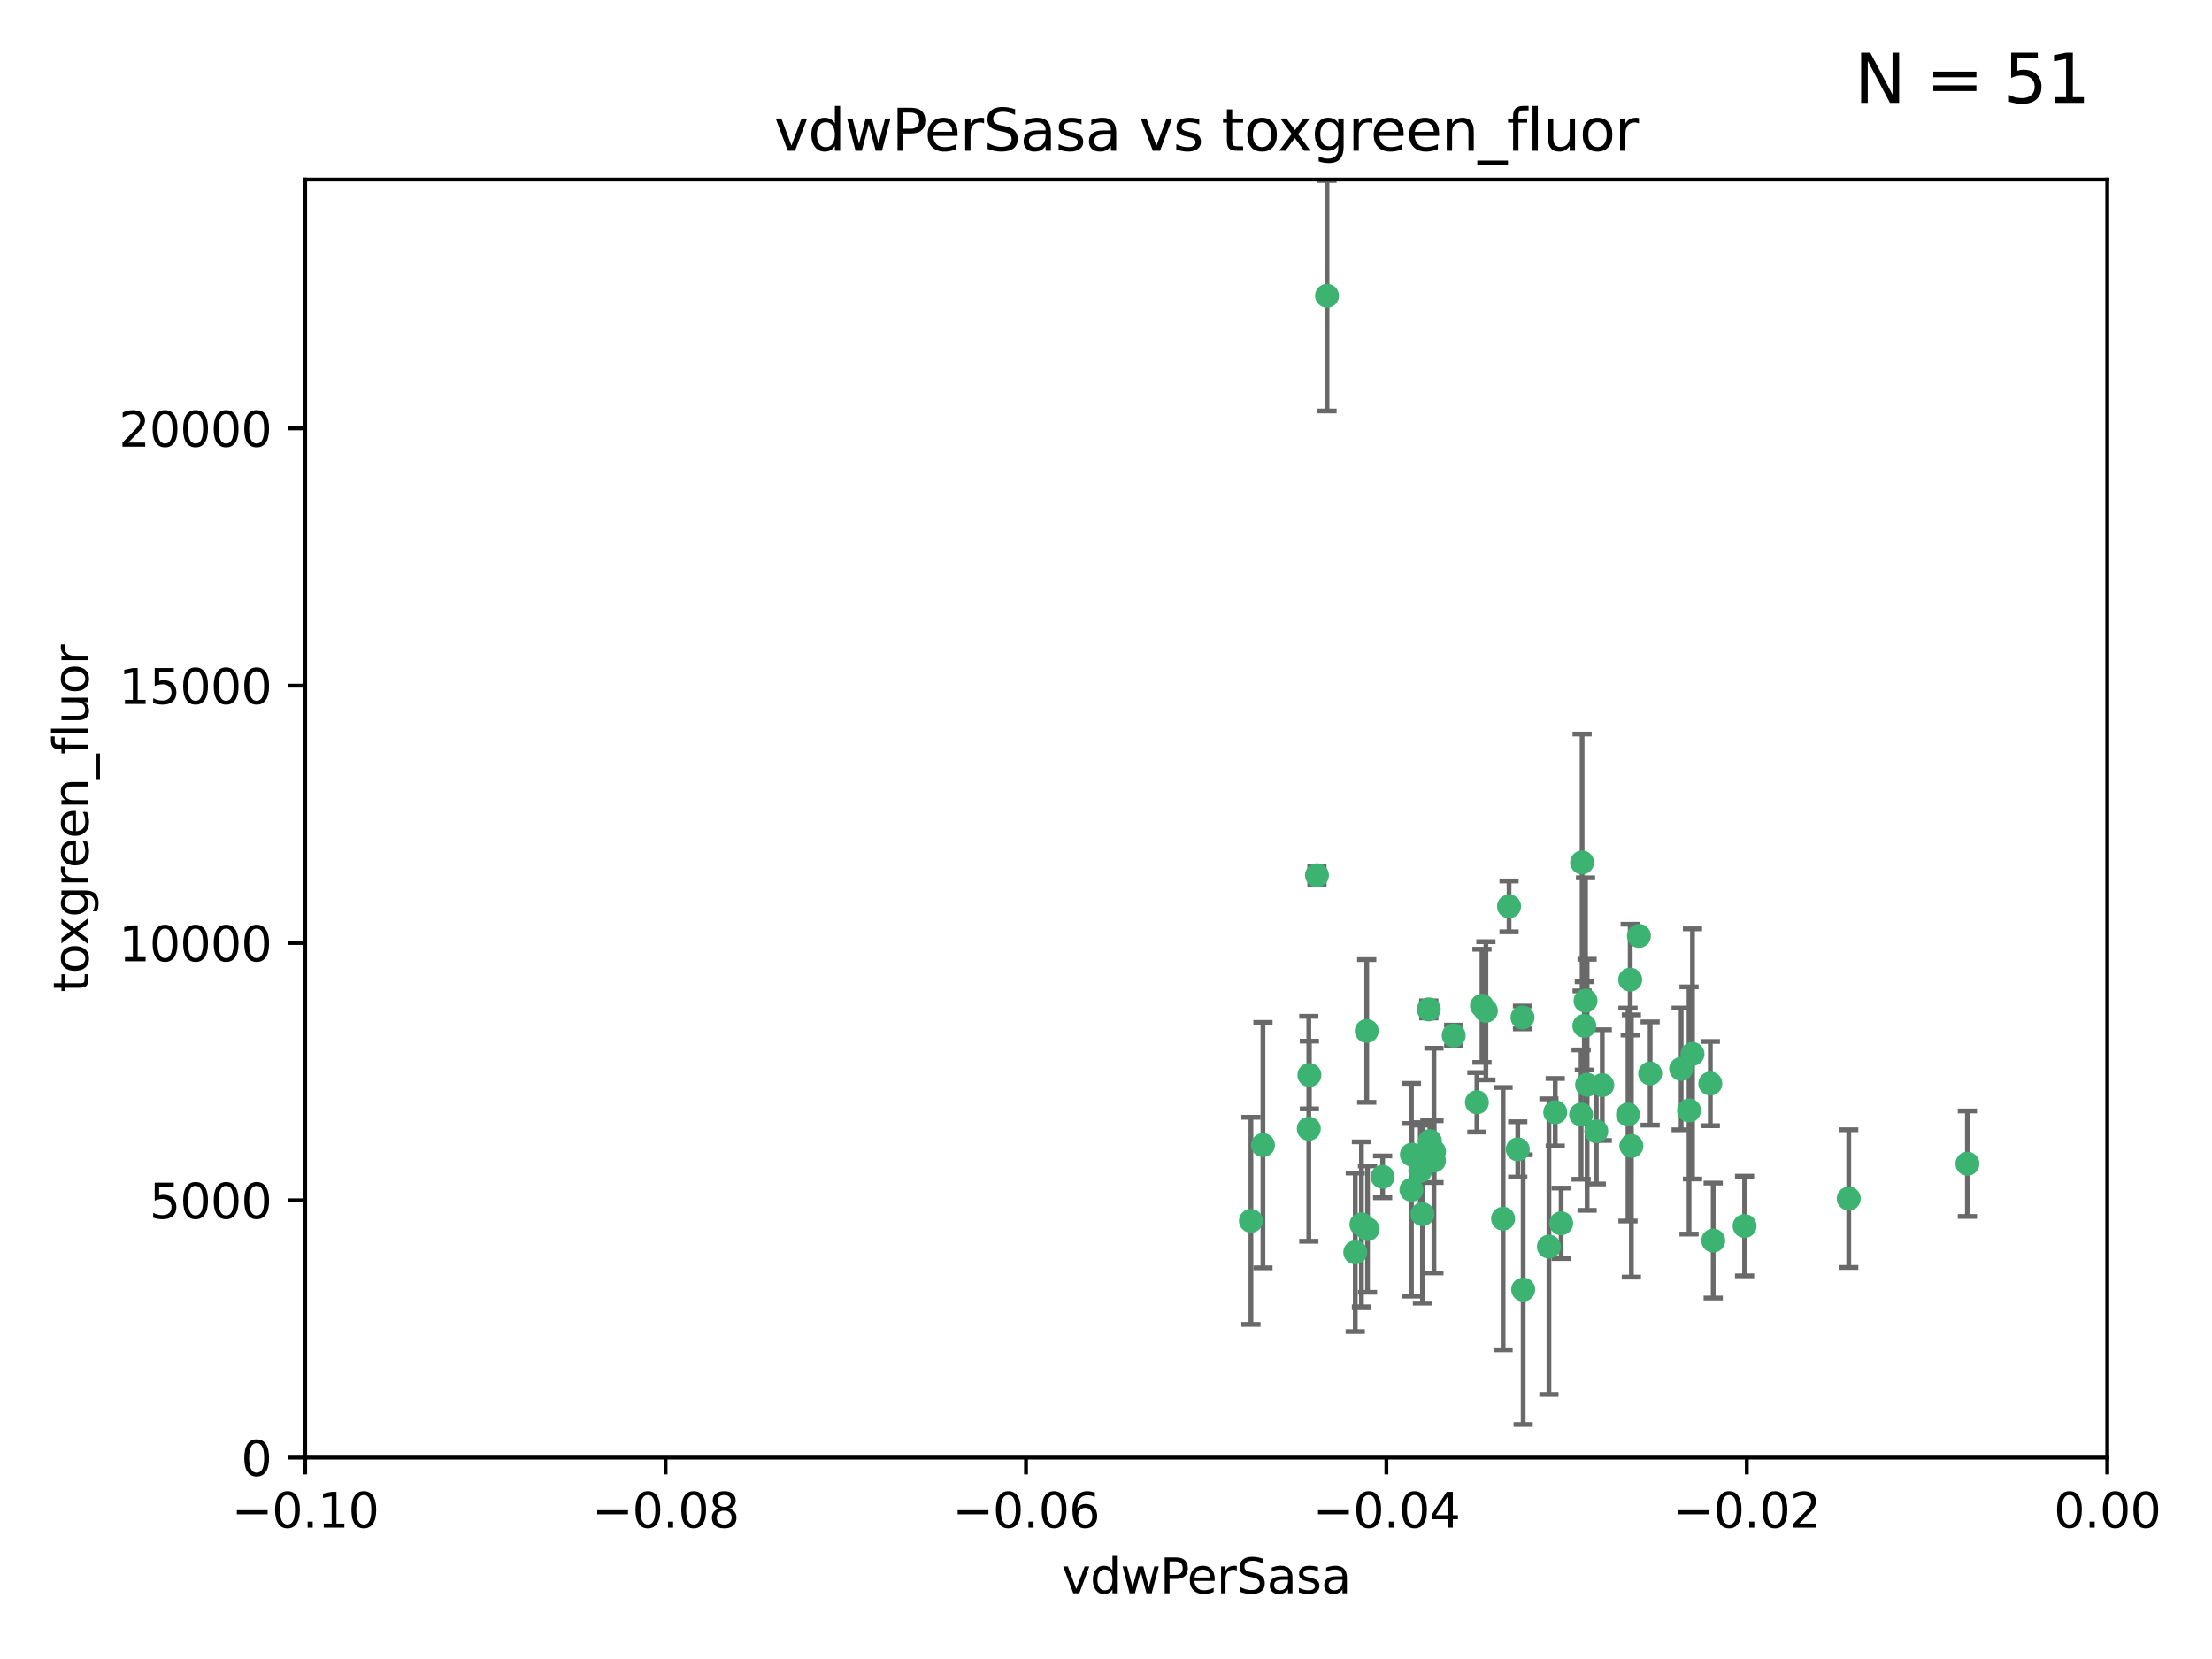<?xml version="1.0" encoding="utf-8" standalone="no"?>
<!DOCTYPE svg PUBLIC "-//W3C//DTD SVG 1.1//EN"
  "http://www.w3.org/Graphics/SVG/1.1/DTD/svg11.dtd">
<svg xmlns:xlink="http://www.w3.org/1999/xlink" width="460.8pt" height="345.6pt" viewBox="0 0 460.8 345.6" xmlns="http://www.w3.org/2000/svg" version="1.1">
 <defs>
  <style type="text/css">*{stroke-linejoin: round; stroke-linecap: butt}</style>
 </defs>
 <g id="figure_1">
  <g id="patch_1">
   <path d="M 0 345.6 
L 460.8 345.6 
L 460.8 0 
L 0 0 
z
" style="fill: #ffffff"/>
  </g>
  <g id="axes_1">
   <g id="patch_2">
    <path d="M 63.571 303.64 
L 438.975 303.64 
L 438.975 37.411 
L 63.571 37.411 
z
" style="fill: #ffffff"/>
   </g>
   <g id="PathCollection_1">
    <defs>
     <path id="m054b93b203" d="M 0 1.118 
C 0.297 1.118 0.581 1 0.791 0.791 
C 1 0.581 1.118 0.297 1.118 0 
C 1.118 -0.297 1 -0.581 0.791 -0.791 
C 0.581 -1 0.297 -1.118 0 -1.118 
C -0.297 -1.118 -0.581 -1 -0.791 -0.791 
C -1 -0.581 -1.118 -0.297 -1.118 0 
C -1.118 0.297 -1 0.581 -0.791 0.791 
C -0.581 1 -0.297 1.118 0 1.118 
z
" style="stroke: #3cb371"/>
    </defs>
    <g clip-path="url(#p9047041c61)">
     <use xlink:href="#m054b93b203" x="276.441" y="61.614" style="fill: #3cb371; stroke: #3cb371"/>
     <use xlink:href="#m054b93b203" x="274.347" y="182.332" style="fill: #3cb371; stroke: #3cb371"/>
     <use xlink:href="#m054b93b203" x="282.327" y="260.882" style="fill: #3cb371; stroke: #3cb371"/>
     <use xlink:href="#m054b93b203" x="297.873" y="237.705" style="fill: #3cb371; stroke: #3cb371"/>
     <use xlink:href="#m054b93b203" x="308.724" y="209.523" style="fill: #3cb371; stroke: #3cb371"/>
     <use xlink:href="#m054b93b203" x="272.771" y="223.946" style="fill: #3cb371; stroke: #3cb371"/>
     <use xlink:href="#m054b93b203" x="294.03" y="247.854" style="fill: #3cb371; stroke: #3cb371"/>
     <use xlink:href="#m054b93b203" x="309.541" y="210.567" style="fill: #3cb371; stroke: #3cb371"/>
     <use xlink:href="#m054b93b203" x="341.412" y="194.97" style="fill: #3cb371; stroke: #3cb371"/>
     <use xlink:href="#m054b93b203" x="313.122" y="253.874" style="fill: #3cb371; stroke: #3cb371"/>
     <use xlink:href="#m054b93b203" x="352.575" y="219.551" style="fill: #3cb371; stroke: #3cb371"/>
     <use xlink:href="#m054b93b203" x="325.214" y="254.837" style="fill: #3cb371; stroke: #3cb371"/>
     <use xlink:href="#m054b93b203" x="351.859" y="231.332" style="fill: #3cb371; stroke: #3cb371"/>
     <use xlink:href="#m054b93b203" x="272.649" y="235.142" style="fill: #3cb371; stroke: #3cb371"/>
     <use xlink:href="#m054b93b203" x="356.291" y="225.726" style="fill: #3cb371; stroke: #3cb371"/>
     <use xlink:href="#m054b93b203" x="283.612" y="255.06" style="fill: #3cb371; stroke: #3cb371"/>
     <use xlink:href="#m054b93b203" x="307.667" y="229.629" style="fill: #3cb371; stroke: #3cb371"/>
     <use xlink:href="#m054b93b203" x="284.714" y="214.763" style="fill: #3cb371; stroke: #3cb371"/>
     <use xlink:href="#m054b93b203" x="288.028" y="245.158" style="fill: #3cb371; stroke: #3cb371"/>
     <use xlink:href="#m054b93b203" x="295.875" y="243.9" style="fill: #3cb371; stroke: #3cb371"/>
     <use xlink:href="#m054b93b203" x="298.715" y="241.77" style="fill: #3cb371; stroke: #3cb371"/>
     <use xlink:href="#m054b93b203" x="294.12" y="240.53" style="fill: #3cb371; stroke: #3cb371"/>
     <use xlink:href="#m054b93b203" x="296.323" y="252.93" style="fill: #3cb371; stroke: #3cb371"/>
     <use xlink:href="#m054b93b203" x="302.828" y="215.703" style="fill: #3cb371; stroke: #3cb371"/>
     <use xlink:href="#m054b93b203" x="339.6" y="204.074" style="fill: #3cb371; stroke: #3cb371"/>
     <use xlink:href="#m054b93b203" x="330.621" y="225.982" style="fill: #3cb371; stroke: #3cb371"/>
     <use xlink:href="#m054b93b203" x="317.304" y="268.646" style="fill: #3cb371; stroke: #3cb371"/>
     <use xlink:href="#m054b93b203" x="263.096" y="238.546" style="fill: #3cb371; stroke: #3cb371"/>
     <use xlink:href="#m054b93b203" x="298.732" y="239.903" style="fill: #3cb371; stroke: #3cb371"/>
     <use xlink:href="#m054b93b203" x="314.362" y="188.817" style="fill: #3cb371; stroke: #3cb371"/>
     <use xlink:href="#m054b93b203" x="317.164" y="211.954" style="fill: #3cb371; stroke: #3cb371"/>
     <use xlink:href="#m054b93b203" x="332.536" y="235.652" style="fill: #3cb371; stroke: #3cb371"/>
     <use xlink:href="#m054b93b203" x="363.43" y="255.398" style="fill: #3cb371; stroke: #3cb371"/>
     <use xlink:href="#m054b93b203" x="330.29" y="208.467" style="fill: #3cb371; stroke: #3cb371"/>
     <use xlink:href="#m054b93b203" x="330.048" y="213.709" style="fill: #3cb371; stroke: #3cb371"/>
     <use xlink:href="#m054b93b203" x="409.846" y="242.42" style="fill: #3cb371; stroke: #3cb371"/>
     <use xlink:href="#m054b93b203" x="339.142" y="232.178" style="fill: #3cb371; stroke: #3cb371"/>
     <use xlink:href="#m054b93b203" x="385.126" y="249.688" style="fill: #3cb371; stroke: #3cb371"/>
     <use xlink:href="#m054b93b203" x="356.892" y="258.434" style="fill: #3cb371; stroke: #3cb371"/>
     <use xlink:href="#m054b93b203" x="322.669" y="259.693" style="fill: #3cb371; stroke: #3cb371"/>
     <use xlink:href="#m054b93b203" x="323.985" y="231.695" style="fill: #3cb371; stroke: #3cb371"/>
     <use xlink:href="#m054b93b203" x="339.844" y="238.73" style="fill: #3cb371; stroke: #3cb371"/>
     <use xlink:href="#m054b93b203" x="284.879" y="256.045" style="fill: #3cb371; stroke: #3cb371"/>
     <use xlink:href="#m054b93b203" x="260.591" y="254.326" style="fill: #3cb371; stroke: #3cb371"/>
     <use xlink:href="#m054b93b203" x="316.176" y="239.436" style="fill: #3cb371; stroke: #3cb371"/>
     <use xlink:href="#m054b93b203" x="343.757" y="223.629" style="fill: #3cb371; stroke: #3cb371"/>
     <use xlink:href="#m054b93b203" x="329.581" y="179.671" style="fill: #3cb371; stroke: #3cb371"/>
     <use xlink:href="#m054b93b203" x="333.782" y="226.048" style="fill: #3cb371; stroke: #3cb371"/>
     <use xlink:href="#m054b93b203" x="350.214" y="222.67" style="fill: #3cb371; stroke: #3cb371"/>
     <use xlink:href="#m054b93b203" x="297.64" y="210.275" style="fill: #3cb371; stroke: #3cb371"/>
     <use xlink:href="#m054b93b203" x="329.375" y="232.185" style="fill: #3cb371; stroke: #3cb371"/>
    </g>
   </g>
   <g id="matplotlib.axis_1">
    <g id="xtick_1">
     <g id="line2d_1">
      <defs>
       <path id="me80f1dd318" d="M 0 0 
L 0 3.5 
" style="stroke: #000000; stroke-width: 0.8"/>
      </defs>
      <g>
       <use xlink:href="#me80f1dd318" x="63.571" y="303.64" style="stroke: #000000; stroke-width: 0.8"/>
      </g>
     </g>
     <g id="text_1">
      <!-- −0.10 -->
      <g transform="translate(48.249 318.238)scale(0.1 -0.1)">
       <defs>
        <path id="DejaVuSans-2212" d="M 678 2272 
L 4684 2272 
L 4684 1741 
L 678 1741 
L 678 2272 
z
" transform="scale(0.016)"/>
        <path id="DejaVuSans-30" d="M 2034 4250 
Q 1547 4250 1301 3770 
Q 1056 3291 1056 2328 
Q 1056 1369 1301 889 
Q 1547 409 2034 409 
Q 2525 409 2770 889 
Q 3016 1369 3016 2328 
Q 3016 3291 2770 3770 
Q 2525 4250 2034 4250 
z
M 2034 4750 
Q 2819 4750 3233 4129 
Q 3647 3509 3647 2328 
Q 3647 1150 3233 529 
Q 2819 -91 2034 -91 
Q 1250 -91 836 529 
Q 422 1150 422 2328 
Q 422 3509 836 4129 
Q 1250 4750 2034 4750 
z
" transform="scale(0.016)"/>
        <path id="DejaVuSans-2e" d="M 684 794 
L 1344 794 
L 1344 0 
L 684 0 
L 684 794 
z
" transform="scale(0.016)"/>
        <path id="DejaVuSans-31" d="M 794 531 
L 1825 531 
L 1825 4091 
L 703 3866 
L 703 4441 
L 1819 4666 
L 2450 4666 
L 2450 531 
L 3481 531 
L 3481 0 
L 794 0 
L 794 531 
z
" transform="scale(0.016)"/>
       </defs>
       <use xlink:href="#DejaVuSans-2212"/>
       <use xlink:href="#DejaVuSans-30" x="83.789"/>
       <use xlink:href="#DejaVuSans-2e" x="147.412"/>
       <use xlink:href="#DejaVuSans-31" x="179.199"/>
       <use xlink:href="#DejaVuSans-30" x="242.822"/>
      </g>
     </g>
    </g>
    <g id="xtick_2">
     <g id="line2d_2">
      <g>
       <use xlink:href="#me80f1dd318" x="138.652" y="303.64" style="stroke: #000000; stroke-width: 0.8"/>
      </g>
     </g>
     <g id="text_2">
      <!-- −0.08 -->
      <g transform="translate(123.329 318.238)scale(0.1 -0.1)">
       <defs>
        <path id="DejaVuSans-38" d="M 2034 2216 
Q 1584 2216 1326 1975 
Q 1069 1734 1069 1313 
Q 1069 891 1326 650 
Q 1584 409 2034 409 
Q 2484 409 2743 651 
Q 3003 894 3003 1313 
Q 3003 1734 2745 1975 
Q 2488 2216 2034 2216 
z
M 1403 2484 
Q 997 2584 770 2862 
Q 544 3141 544 3541 
Q 544 4100 942 4425 
Q 1341 4750 2034 4750 
Q 2731 4750 3128 4425 
Q 3525 4100 3525 3541 
Q 3525 3141 3298 2862 
Q 3072 2584 2669 2484 
Q 3125 2378 3379 2068 
Q 3634 1759 3634 1313 
Q 3634 634 3220 271 
Q 2806 -91 2034 -91 
Q 1263 -91 848 271 
Q 434 634 434 1313 
Q 434 1759 690 2068 
Q 947 2378 1403 2484 
z
M 1172 3481 
Q 1172 3119 1398 2916 
Q 1625 2713 2034 2713 
Q 2441 2713 2670 2916 
Q 2900 3119 2900 3481 
Q 2900 3844 2670 4047 
Q 2441 4250 2034 4250 
Q 1625 4250 1398 4047 
Q 1172 3844 1172 3481 
z
" transform="scale(0.016)"/>
       </defs>
       <use xlink:href="#DejaVuSans-2212"/>
       <use xlink:href="#DejaVuSans-30" x="83.789"/>
       <use xlink:href="#DejaVuSans-2e" x="147.412"/>
       <use xlink:href="#DejaVuSans-30" x="179.199"/>
       <use xlink:href="#DejaVuSans-38" x="242.822"/>
      </g>
     </g>
    </g>
    <g id="xtick_3">
     <g id="line2d_3">
      <g>
       <use xlink:href="#me80f1dd318" x="213.733" y="303.64" style="stroke: #000000; stroke-width: 0.8"/>
      </g>
     </g>
     <g id="text_3">
      <!-- −0.06 -->
      <g transform="translate(198.41 318.238)scale(0.1 -0.1)">
       <defs>
        <path id="DejaVuSans-36" d="M 2113 2584 
Q 1688 2584 1439 2293 
Q 1191 2003 1191 1497 
Q 1191 994 1439 701 
Q 1688 409 2113 409 
Q 2538 409 2786 701 
Q 3034 994 3034 1497 
Q 3034 2003 2786 2293 
Q 2538 2584 2113 2584 
z
M 3366 4563 
L 3366 3988 
Q 3128 4100 2886 4159 
Q 2644 4219 2406 4219 
Q 1781 4219 1451 3797 
Q 1122 3375 1075 2522 
Q 1259 2794 1537 2939 
Q 1816 3084 2150 3084 
Q 2853 3084 3261 2657 
Q 3669 2231 3669 1497 
Q 3669 778 3244 343 
Q 2819 -91 2113 -91 
Q 1303 -91 875 529 
Q 447 1150 447 2328 
Q 447 3434 972 4092 
Q 1497 4750 2381 4750 
Q 2619 4750 2861 4703 
Q 3103 4656 3366 4563 
z
" transform="scale(0.016)"/>
       </defs>
       <use xlink:href="#DejaVuSans-2212"/>
       <use xlink:href="#DejaVuSans-30" x="83.789"/>
       <use xlink:href="#DejaVuSans-2e" x="147.412"/>
       <use xlink:href="#DejaVuSans-30" x="179.199"/>
       <use xlink:href="#DejaVuSans-36" x="242.822"/>
      </g>
     </g>
    </g>
    <g id="xtick_4">
     <g id="line2d_4">
      <g>
       <use xlink:href="#me80f1dd318" x="288.813" y="303.64" style="stroke: #000000; stroke-width: 0.8"/>
      </g>
     </g>
     <g id="text_4">
      <!-- −0.04 -->
      <g transform="translate(273.491 318.238)scale(0.1 -0.1)">
       <defs>
        <path id="DejaVuSans-34" d="M 2419 4116 
L 825 1625 
L 2419 1625 
L 2419 4116 
z
M 2253 4666 
L 3047 4666 
L 3047 1625 
L 3713 1625 
L 3713 1100 
L 3047 1100 
L 3047 0 
L 2419 0 
L 2419 1100 
L 313 1100 
L 313 1709 
L 2253 4666 
z
" transform="scale(0.016)"/>
       </defs>
       <use xlink:href="#DejaVuSans-2212"/>
       <use xlink:href="#DejaVuSans-30" x="83.789"/>
       <use xlink:href="#DejaVuSans-2e" x="147.412"/>
       <use xlink:href="#DejaVuSans-30" x="179.199"/>
       <use xlink:href="#DejaVuSans-34" x="242.822"/>
      </g>
     </g>
    </g>
    <g id="xtick_5">
     <g id="line2d_5">
      <g>
       <use xlink:href="#me80f1dd318" x="363.894" y="303.64" style="stroke: #000000; stroke-width: 0.8"/>
      </g>
     </g>
     <g id="text_5">
      <!-- −0.02 -->
      <g transform="translate(348.572 318.238)scale(0.1 -0.1)">
       <defs>
        <path id="DejaVuSans-32" d="M 1228 531 
L 3431 531 
L 3431 0 
L 469 0 
L 469 531 
Q 828 903 1448 1529 
Q 2069 2156 2228 2338 
Q 2531 2678 2651 2914 
Q 2772 3150 2772 3378 
Q 2772 3750 2511 3984 
Q 2250 4219 1831 4219 
Q 1534 4219 1204 4116 
Q 875 4013 500 3803 
L 500 4441 
Q 881 4594 1212 4672 
Q 1544 4750 1819 4750 
Q 2544 4750 2975 4387 
Q 3406 4025 3406 3419 
Q 3406 3131 3298 2873 
Q 3191 2616 2906 2266 
Q 2828 2175 2409 1742 
Q 1991 1309 1228 531 
z
" transform="scale(0.016)"/>
       </defs>
       <use xlink:href="#DejaVuSans-2212"/>
       <use xlink:href="#DejaVuSans-30" x="83.789"/>
       <use xlink:href="#DejaVuSans-2e" x="147.412"/>
       <use xlink:href="#DejaVuSans-30" x="179.199"/>
       <use xlink:href="#DejaVuSans-32" x="242.822"/>
      </g>
     </g>
    </g>
    <g id="xtick_6">
     <g id="line2d_6">
      <g>
       <use xlink:href="#me80f1dd318" x="438.975" y="303.64" style="stroke: #000000; stroke-width: 0.8"/>
      </g>
     </g>
     <g id="text_6">
      <!-- 0.00 -->
      <g transform="translate(427.842 318.238)scale(0.1 -0.1)">
       <use xlink:href="#DejaVuSans-30"/>
       <use xlink:href="#DejaVuSans-2e" x="63.623"/>
       <use xlink:href="#DejaVuSans-30" x="95.41"/>
       <use xlink:href="#DejaVuSans-30" x="159.033"/>
      </g>
     </g>
    </g>
    <g id="text_7">
     <!-- vdwPerSasa -->
     <g transform="translate(221.178 331.917)scale(0.1 -0.1)">
      <defs>
       <path id="DejaVuSans-76" d="M 191 3500 
L 800 3500 
L 1894 563 
L 2988 3500 
L 3597 3500 
L 2284 0 
L 1503 0 
L 191 3500 
z
" transform="scale(0.016)"/>
       <path id="DejaVuSans-64" d="M 2906 2969 
L 2906 4863 
L 3481 4863 
L 3481 0 
L 2906 0 
L 2906 525 
Q 2725 213 2448 61 
Q 2172 -91 1784 -91 
Q 1150 -91 751 415 
Q 353 922 353 1747 
Q 353 2572 751 3078 
Q 1150 3584 1784 3584 
Q 2172 3584 2448 3432 
Q 2725 3281 2906 2969 
z
M 947 1747 
Q 947 1113 1208 752 
Q 1469 391 1925 391 
Q 2381 391 2643 752 
Q 2906 1113 2906 1747 
Q 2906 2381 2643 2742 
Q 2381 3103 1925 3103 
Q 1469 3103 1208 2742 
Q 947 2381 947 1747 
z
" transform="scale(0.016)"/>
       <path id="DejaVuSans-77" d="M 269 3500 
L 844 3500 
L 1563 769 
L 2278 3500 
L 2956 3500 
L 3675 769 
L 4391 3500 
L 4966 3500 
L 4050 0 
L 3372 0 
L 2619 2869 
L 1863 0 
L 1184 0 
L 269 3500 
z
" transform="scale(0.016)"/>
       <path id="DejaVuSans-50" d="M 1259 4147 
L 1259 2394 
L 2053 2394 
Q 2494 2394 2734 2622 
Q 2975 2850 2975 3272 
Q 2975 3691 2734 3919 
Q 2494 4147 2053 4147 
L 1259 4147 
z
M 628 4666 
L 2053 4666 
Q 2838 4666 3239 4311 
Q 3641 3956 3641 3272 
Q 3641 2581 3239 2228 
Q 2838 1875 2053 1875 
L 1259 1875 
L 1259 0 
L 628 0 
L 628 4666 
z
" transform="scale(0.016)"/>
       <path id="DejaVuSans-65" d="M 3597 1894 
L 3597 1613 
L 953 1613 
Q 991 1019 1311 708 
Q 1631 397 2203 397 
Q 2534 397 2845 478 
Q 3156 559 3463 722 
L 3463 178 
Q 3153 47 2828 -22 
Q 2503 -91 2169 -91 
Q 1331 -91 842 396 
Q 353 884 353 1716 
Q 353 2575 817 3079 
Q 1281 3584 2069 3584 
Q 2775 3584 3186 3129 
Q 3597 2675 3597 1894 
z
M 3022 2063 
Q 3016 2534 2758 2815 
Q 2500 3097 2075 3097 
Q 1594 3097 1305 2825 
Q 1016 2553 972 2059 
L 3022 2063 
z
" transform="scale(0.016)"/>
       <path id="DejaVuSans-72" d="M 2631 2963 
Q 2534 3019 2420 3045 
Q 2306 3072 2169 3072 
Q 1681 3072 1420 2755 
Q 1159 2438 1159 1844 
L 1159 0 
L 581 0 
L 581 3500 
L 1159 3500 
L 1159 2956 
Q 1341 3275 1631 3429 
Q 1922 3584 2338 3584 
Q 2397 3584 2469 3576 
Q 2541 3569 2628 3553 
L 2631 2963 
z
" transform="scale(0.016)"/>
       <path id="DejaVuSans-53" d="M 3425 4513 
L 3425 3897 
Q 3066 4069 2747 4153 
Q 2428 4238 2131 4238 
Q 1616 4238 1336 4038 
Q 1056 3838 1056 3469 
Q 1056 3159 1242 3001 
Q 1428 2844 1947 2747 
L 2328 2669 
Q 3034 2534 3370 2195 
Q 3706 1856 3706 1288 
Q 3706 609 3251 259 
Q 2797 -91 1919 -91 
Q 1588 -91 1214 -16 
Q 841 59 441 206 
L 441 856 
Q 825 641 1194 531 
Q 1563 422 1919 422 
Q 2459 422 2753 634 
Q 3047 847 3047 1241 
Q 3047 1584 2836 1778 
Q 2625 1972 2144 2069 
L 1759 2144 
Q 1053 2284 737 2584 
Q 422 2884 422 3419 
Q 422 4038 858 4394 
Q 1294 4750 2059 4750 
Q 2388 4750 2728 4690 
Q 3069 4631 3425 4513 
z
" transform="scale(0.016)"/>
       <path id="DejaVuSans-61" d="M 2194 1759 
Q 1497 1759 1228 1600 
Q 959 1441 959 1056 
Q 959 750 1161 570 
Q 1363 391 1709 391 
Q 2188 391 2477 730 
Q 2766 1069 2766 1631 
L 2766 1759 
L 2194 1759 
z
M 3341 1997 
L 3341 0 
L 2766 0 
L 2766 531 
Q 2569 213 2275 61 
Q 1981 -91 1556 -91 
Q 1019 -91 701 211 
Q 384 513 384 1019 
Q 384 1609 779 1909 
Q 1175 2209 1959 2209 
L 2766 2209 
L 2766 2266 
Q 2766 2663 2505 2880 
Q 2244 3097 1772 3097 
Q 1472 3097 1187 3025 
Q 903 2953 641 2809 
L 641 3341 
Q 956 3463 1253 3523 
Q 1550 3584 1831 3584 
Q 2591 3584 2966 3190 
Q 3341 2797 3341 1997 
z
" transform="scale(0.016)"/>
       <path id="DejaVuSans-73" d="M 2834 3397 
L 2834 2853 
Q 2591 2978 2328 3040 
Q 2066 3103 1784 3103 
Q 1356 3103 1142 2972 
Q 928 2841 928 2578 
Q 928 2378 1081 2264 
Q 1234 2150 1697 2047 
L 1894 2003 
Q 2506 1872 2764 1633 
Q 3022 1394 3022 966 
Q 3022 478 2636 193 
Q 2250 -91 1575 -91 
Q 1294 -91 989 -36 
Q 684 19 347 128 
L 347 722 
Q 666 556 975 473 
Q 1284 391 1588 391 
Q 1994 391 2212 530 
Q 2431 669 2431 922 
Q 2431 1156 2273 1281 
Q 2116 1406 1581 1522 
L 1381 1569 
Q 847 1681 609 1914 
Q 372 2147 372 2553 
Q 372 3047 722 3315 
Q 1072 3584 1716 3584 
Q 2034 3584 2315 3537 
Q 2597 3491 2834 3397 
z
" transform="scale(0.016)"/>
      </defs>
      <use xlink:href="#DejaVuSans-76"/>
      <use xlink:href="#DejaVuSans-64" x="59.18"/>
      <use xlink:href="#DejaVuSans-77" x="122.656"/>
      <use xlink:href="#DejaVuSans-50" x="204.443"/>
      <use xlink:href="#DejaVuSans-65" x="261.121"/>
      <use xlink:href="#DejaVuSans-72" x="322.645"/>
      <use xlink:href="#DejaVuSans-53" x="363.758"/>
      <use xlink:href="#DejaVuSans-61" x="427.234"/>
      <use xlink:href="#DejaVuSans-73" x="488.514"/>
      <use xlink:href="#DejaVuSans-61" x="540.613"/>
     </g>
    </g>
   </g>
   <g id="matplotlib.axis_2">
    <g id="ytick_1">
     <g id="line2d_7">
      <defs>
       <path id="mf519cc9f1c" d="M 0 0 
L -3.5 0 
" style="stroke: #000000; stroke-width: 0.8"/>
      </defs>
      <g>
       <use xlink:href="#mf519cc9f1c" x="63.571" y="303.64" style="stroke: #000000; stroke-width: 0.8"/>
      </g>
     </g>
     <g id="text_8">
      <!-- 0 -->
      <g transform="translate(50.209 307.439)scale(0.1 -0.1)">
       <use xlink:href="#DejaVuSans-30"/>
      </g>
     </g>
    </g>
    <g id="ytick_2">
     <g id="line2d_8">
      <g>
       <use xlink:href="#mf519cc9f1c" x="63.571" y="250.04" style="stroke: #000000; stroke-width: 0.8"/>
      </g>
     </g>
     <g id="text_9">
      <!-- 5000 -->
      <g transform="translate(31.121 253.84)scale(0.1 -0.1)">
       <defs>
        <path id="DejaVuSans-35" d="M 691 4666 
L 3169 4666 
L 3169 4134 
L 1269 4134 
L 1269 2991 
Q 1406 3038 1543 3061 
Q 1681 3084 1819 3084 
Q 2600 3084 3056 2656 
Q 3513 2228 3513 1497 
Q 3513 744 3044 326 
Q 2575 -91 1722 -91 
Q 1428 -91 1123 -41 
Q 819 9 494 109 
L 494 744 
Q 775 591 1075 516 
Q 1375 441 1709 441 
Q 2250 441 2565 725 
Q 2881 1009 2881 1497 
Q 2881 1984 2565 2268 
Q 2250 2553 1709 2553 
Q 1456 2553 1204 2497 
Q 953 2441 691 2322 
L 691 4666 
z
" transform="scale(0.016)"/>
       </defs>
       <use xlink:href="#DejaVuSans-35"/>
       <use xlink:href="#DejaVuSans-30" x="63.623"/>
       <use xlink:href="#DejaVuSans-30" x="127.246"/>
       <use xlink:href="#DejaVuSans-30" x="190.869"/>
      </g>
     </g>
    </g>
    <g id="ytick_3">
     <g id="line2d_9">
      <g>
       <use xlink:href="#mf519cc9f1c" x="63.571" y="196.441" style="stroke: #000000; stroke-width: 0.8"/>
      </g>
     </g>
     <g id="text_10">
      <!-- 10000 -->
      <g transform="translate(24.759 200.24)scale(0.1 -0.1)">
       <use xlink:href="#DejaVuSans-31"/>
       <use xlink:href="#DejaVuSans-30" x="63.623"/>
       <use xlink:href="#DejaVuSans-30" x="127.246"/>
       <use xlink:href="#DejaVuSans-30" x="190.869"/>
       <use xlink:href="#DejaVuSans-30" x="254.492"/>
      </g>
     </g>
    </g>
    <g id="ytick_4">
     <g id="line2d_10">
      <g>
       <use xlink:href="#mf519cc9f1c" x="63.571" y="142.841" style="stroke: #000000; stroke-width: 0.8"/>
      </g>
     </g>
     <g id="text_11">
      <!-- 15000 -->
      <g transform="translate(24.759 146.64)scale(0.1 -0.1)">
       <use xlink:href="#DejaVuSans-31"/>
       <use xlink:href="#DejaVuSans-35" x="63.623"/>
       <use xlink:href="#DejaVuSans-30" x="127.246"/>
       <use xlink:href="#DejaVuSans-30" x="190.869"/>
       <use xlink:href="#DejaVuSans-30" x="254.492"/>
      </g>
     </g>
    </g>
    <g id="ytick_5">
     <g id="line2d_11">
      <g>
       <use xlink:href="#mf519cc9f1c" x="63.571" y="89.242" style="stroke: #000000; stroke-width: 0.8"/>
      </g>
     </g>
     <g id="text_12">
      <!-- 20000 -->
      <g transform="translate(24.759 93.041)scale(0.1 -0.1)">
       <use xlink:href="#DejaVuSans-32"/>
       <use xlink:href="#DejaVuSans-30" x="63.623"/>
       <use xlink:href="#DejaVuSans-30" x="127.246"/>
       <use xlink:href="#DejaVuSans-30" x="190.869"/>
       <use xlink:href="#DejaVuSans-30" x="254.492"/>
      </g>
     </g>
    </g>
    <g id="text_13">
     <!-- toxgreen_fluor -->
     <g transform="translate(18.401 206.72)rotate(-90)scale(0.1 -0.1)">
      <defs>
       <path id="DejaVuSans-74" d="M 1172 4494 
L 1172 3500 
L 2356 3500 
L 2356 3053 
L 1172 3053 
L 1172 1153 
Q 1172 725 1289 603 
Q 1406 481 1766 481 
L 2356 481 
L 2356 0 
L 1766 0 
Q 1100 0 847 248 
Q 594 497 594 1153 
L 594 3053 
L 172 3053 
L 172 3500 
L 594 3500 
L 594 4494 
L 1172 4494 
z
" transform="scale(0.016)"/>
       <path id="DejaVuSans-6f" d="M 1959 3097 
Q 1497 3097 1228 2736 
Q 959 2375 959 1747 
Q 959 1119 1226 758 
Q 1494 397 1959 397 
Q 2419 397 2687 759 
Q 2956 1122 2956 1747 
Q 2956 2369 2687 2733 
Q 2419 3097 1959 3097 
z
M 1959 3584 
Q 2709 3584 3137 3096 
Q 3566 2609 3566 1747 
Q 3566 888 3137 398 
Q 2709 -91 1959 -91 
Q 1206 -91 779 398 
Q 353 888 353 1747 
Q 353 2609 779 3096 
Q 1206 3584 1959 3584 
z
" transform="scale(0.016)"/>
       <path id="DejaVuSans-78" d="M 3513 3500 
L 2247 1797 
L 3578 0 
L 2900 0 
L 1881 1375 
L 863 0 
L 184 0 
L 1544 1831 
L 300 3500 
L 978 3500 
L 1906 2253 
L 2834 3500 
L 3513 3500 
z
" transform="scale(0.016)"/>
       <path id="DejaVuSans-67" d="M 2906 1791 
Q 2906 2416 2648 2759 
Q 2391 3103 1925 3103 
Q 1463 3103 1205 2759 
Q 947 2416 947 1791 
Q 947 1169 1205 825 
Q 1463 481 1925 481 
Q 2391 481 2648 825 
Q 2906 1169 2906 1791 
z
M 3481 434 
Q 3481 -459 3084 -895 
Q 2688 -1331 1869 -1331 
Q 1566 -1331 1297 -1286 
Q 1028 -1241 775 -1147 
L 775 -588 
Q 1028 -725 1275 -790 
Q 1522 -856 1778 -856 
Q 2344 -856 2625 -561 
Q 2906 -266 2906 331 
L 2906 616 
Q 2728 306 2450 153 
Q 2172 0 1784 0 
Q 1141 0 747 490 
Q 353 981 353 1791 
Q 353 2603 747 3093 
Q 1141 3584 1784 3584 
Q 2172 3584 2450 3431 
Q 2728 3278 2906 2969 
L 2906 3500 
L 3481 3500 
L 3481 434 
z
" transform="scale(0.016)"/>
       <path id="DejaVuSans-6e" d="M 3513 2113 
L 3513 0 
L 2938 0 
L 2938 2094 
Q 2938 2591 2744 2837 
Q 2550 3084 2163 3084 
Q 1697 3084 1428 2787 
Q 1159 2491 1159 1978 
L 1159 0 
L 581 0 
L 581 3500 
L 1159 3500 
L 1159 2956 
Q 1366 3272 1645 3428 
Q 1925 3584 2291 3584 
Q 2894 3584 3203 3211 
Q 3513 2838 3513 2113 
z
" transform="scale(0.016)"/>
       <path id="DejaVuSans-5f" d="M 3263 -1063 
L 3263 -1509 
L -63 -1509 
L -63 -1063 
L 3263 -1063 
z
" transform="scale(0.016)"/>
       <path id="DejaVuSans-66" d="M 2375 4863 
L 2375 4384 
L 1825 4384 
Q 1516 4384 1395 4259 
Q 1275 4134 1275 3809 
L 1275 3500 
L 2222 3500 
L 2222 3053 
L 1275 3053 
L 1275 0 
L 697 0 
L 697 3053 
L 147 3053 
L 147 3500 
L 697 3500 
L 697 3744 
Q 697 4328 969 4595 
Q 1241 4863 1831 4863 
L 2375 4863 
z
" transform="scale(0.016)"/>
       <path id="DejaVuSans-6c" d="M 603 4863 
L 1178 4863 
L 1178 0 
L 603 0 
L 603 4863 
z
" transform="scale(0.016)"/>
       <path id="DejaVuSans-75" d="M 544 1381 
L 544 3500 
L 1119 3500 
L 1119 1403 
Q 1119 906 1312 657 
Q 1506 409 1894 409 
Q 2359 409 2629 706 
Q 2900 1003 2900 1516 
L 2900 3500 
L 3475 3500 
L 3475 0 
L 2900 0 
L 2900 538 
Q 2691 219 2414 64 
Q 2138 -91 1772 -91 
Q 1169 -91 856 284 
Q 544 659 544 1381 
z
M 1991 3584 
L 1991 3584 
z
" transform="scale(0.016)"/>
      </defs>
      <use xlink:href="#DejaVuSans-74"/>
      <use xlink:href="#DejaVuSans-6f" x="39.209"/>
      <use xlink:href="#DejaVuSans-78" x="97.266"/>
      <use xlink:href="#DejaVuSans-67" x="156.445"/>
      <use xlink:href="#DejaVuSans-72" x="219.922"/>
      <use xlink:href="#DejaVuSans-65" x="258.785"/>
      <use xlink:href="#DejaVuSans-65" x="320.309"/>
      <use xlink:href="#DejaVuSans-6e" x="381.832"/>
      <use xlink:href="#DejaVuSans-5f" x="445.211"/>
      <use xlink:href="#DejaVuSans-66" x="495.211"/>
      <use xlink:href="#DejaVuSans-6c" x="530.416"/>
      <use xlink:href="#DejaVuSans-75" x="558.199"/>
      <use xlink:href="#DejaVuSans-6f" x="621.578"/>
      <use xlink:href="#DejaVuSans-72" x="682.76"/>
     </g>
    </g>
   </g>
   <g id="LineCollection_1">
    <path d="M 276.441 85.61 
L 276.441 37.617 
" clip-path="url(#p9047041c61)" style="fill: none; stroke: #696969"/>
    <path d="M 274.347 184.246 
L 274.347 180.418 
" clip-path="url(#p9047041c61)" style="fill: none; stroke: #696969"/>
    <path d="M 282.327 277.405 
L 282.327 244.359 
" clip-path="url(#p9047041c61)" style="fill: none; stroke: #696969"/>
    <path d="M 297.873 242.055 
L 297.873 233.355 
" clip-path="url(#p9047041c61)" style="fill: none; stroke: #696969"/>
    <path d="M 308.724 221.309 
L 308.724 197.738 
" clip-path="url(#p9047041c61)" style="fill: none; stroke: #696969"/>
    <path d="M 272.771 231 
L 272.771 216.893 
" clip-path="url(#p9047041c61)" style="fill: none; stroke: #696969"/>
    <path d="M 294.03 270.017 
L 294.03 225.69 
" clip-path="url(#p9047041c61)" style="fill: none; stroke: #696969"/>
    <path d="M 309.541 224.966 
L 309.541 196.167 
" clip-path="url(#p9047041c61)" style="fill: none; stroke: #696969"/>
    <path d="M 341.412 196.069 
L 341.412 193.871 
" clip-path="url(#p9047041c61)" style="fill: none; stroke: #696969"/>
    <path d="M 313.122 281.2 
L 313.122 226.547 
" clip-path="url(#p9047041c61)" style="fill: none; stroke: #696969"/>
    <path d="M 352.575 245.607 
L 352.575 193.496 
" clip-path="url(#p9047041c61)" style="fill: none; stroke: #696969"/>
    <path d="M 325.214 262.177 
L 325.214 247.498 
" clip-path="url(#p9047041c61)" style="fill: none; stroke: #696969"/>
    <path d="M 351.859 257.083 
L 351.859 205.581 
" clip-path="url(#p9047041c61)" style="fill: none; stroke: #696969"/>
    <path d="M 272.649 258.576 
L 272.649 211.708 
" clip-path="url(#p9047041c61)" style="fill: none; stroke: #696969"/>
    <path d="M 356.291 234.503 
L 356.291 216.949 
" clip-path="url(#p9047041c61)" style="fill: none; stroke: #696969"/>
    <path d="M 283.612 272.254 
L 283.612 237.865 
" clip-path="url(#p9047041c61)" style="fill: none; stroke: #696969"/>
    <path d="M 307.667 235.82 
L 307.667 223.438 
" clip-path="url(#p9047041c61)" style="fill: none; stroke: #696969"/>
    <path d="M 284.714 229.631 
L 284.714 199.894 
" clip-path="url(#p9047041c61)" style="fill: none; stroke: #696969"/>
    <path d="M 288.028 249.512 
L 288.028 240.804 
" clip-path="url(#p9047041c61)" style="fill: none; stroke: #696969"/>
    <path d="M 295.875 253.944 
L 295.875 233.856 
" clip-path="url(#p9047041c61)" style="fill: none; stroke: #696969"/>
    <path d="M 298.715 265.181 
L 298.715 218.36 
" clip-path="url(#p9047041c61)" style="fill: none; stroke: #696969"/>
    <path d="M 294.12 247.025 
L 294.12 234.035 
" clip-path="url(#p9047041c61)" style="fill: none; stroke: #696969"/>
    <path d="M 296.323 271.48 
L 296.323 234.38 
" clip-path="url(#p9047041c61)" style="fill: none; stroke: #696969"/>
    <path d="M 302.828 217.852 
L 302.828 213.554 
" clip-path="url(#p9047041c61)" style="fill: none; stroke: #696969"/>
    <path d="M 339.6 215.616 
L 339.6 192.533 
" clip-path="url(#p9047041c61)" style="fill: none; stroke: #696969"/>
    <path d="M 330.621 252.135 
L 330.621 199.829 
" clip-path="url(#p9047041c61)" style="fill: none; stroke: #696969"/>
    <path d="M 317.304 296.735 
L 317.304 240.557 
" clip-path="url(#p9047041c61)" style="fill: none; stroke: #696969"/>
    <path d="M 263.096 264.108 
L 263.096 212.985 
" clip-path="url(#p9047041c61)" style="fill: none; stroke: #696969"/>
    <path d="M 298.732 246.339 
L 298.732 233.468 
" clip-path="url(#p9047041c61)" style="fill: none; stroke: #696969"/>
    <path d="M 314.362 194.112 
L 314.362 183.522 
" clip-path="url(#p9047041c61)" style="fill: none; stroke: #696969"/>
    <path d="M 317.164 214.326 
L 317.164 209.582 
" clip-path="url(#p9047041c61)" style="fill: none; stroke: #696969"/>
    <path d="M 332.536 246.639 
L 332.536 224.665 
" clip-path="url(#p9047041c61)" style="fill: none; stroke: #696969"/>
    <path d="M 363.43 265.779 
L 363.43 245.016 
" clip-path="url(#p9047041c61)" style="fill: none; stroke: #696969"/>
    <path d="M 330.29 234.067 
L 330.29 182.867 
" clip-path="url(#p9047041c61)" style="fill: none; stroke: #696969"/>
    <path d="M 330.048 222.902 
L 330.048 204.517 
" clip-path="url(#p9047041c61)" style="fill: none; stroke: #696969"/>
    <path d="M 409.846 253.407 
L 409.846 231.433 
" clip-path="url(#p9047041c61)" style="fill: none; stroke: #696969"/>
    <path d="M 339.142 254.353 
L 339.142 210.003 
" clip-path="url(#p9047041c61)" style="fill: none; stroke: #696969"/>
    <path d="M 385.126 264.032 
L 385.126 235.343 
" clip-path="url(#p9047041c61)" style="fill: none; stroke: #696969"/>
    <path d="M 356.892 270.418 
L 356.892 246.45 
" clip-path="url(#p9047041c61)" style="fill: none; stroke: #696969"/>
    <path d="M 322.669 290.471 
L 322.669 228.914 
" clip-path="url(#p9047041c61)" style="fill: none; stroke: #696969"/>
    <path d="M 323.985 238.714 
L 323.985 224.675 
" clip-path="url(#p9047041c61)" style="fill: none; stroke: #696969"/>
    <path d="M 339.844 266.049 
L 339.844 211.412 
" clip-path="url(#p9047041c61)" style="fill: none; stroke: #696969"/>
    <path d="M 284.879 269.213 
L 284.879 242.877 
" clip-path="url(#p9047041c61)" style="fill: none; stroke: #696969"/>
    <path d="M 260.591 275.902 
L 260.591 232.749 
" clip-path="url(#p9047041c61)" style="fill: none; stroke: #696969"/>
    <path d="M 316.176 245.198 
L 316.176 233.675 
" clip-path="url(#p9047041c61)" style="fill: none; stroke: #696969"/>
    <path d="M 343.757 234.381 
L 343.757 212.876 
" clip-path="url(#p9047041c61)" style="fill: none; stroke: #696969"/>
    <path d="M 329.581 206.424 
L 329.581 152.918 
" clip-path="url(#p9047041c61)" style="fill: none; stroke: #696969"/>
    <path d="M 333.782 237.582 
L 333.782 214.514 
" clip-path="url(#p9047041c61)" style="fill: none; stroke: #696969"/>
    <path d="M 350.214 235.358 
L 350.214 209.982 
" clip-path="url(#p9047041c61)" style="fill: none; stroke: #696969"/>
    <path d="M 297.64 212.053 
L 297.64 208.496 
" clip-path="url(#p9047041c61)" style="fill: none; stroke: #696969"/>
    <path d="M 329.375 245.657 
L 329.375 218.714 
" clip-path="url(#p9047041c61)" style="fill: none; stroke: #696969"/>
   </g>
   <g id="line2d_12">
    <defs>
     <path id="m0e4b4746de" d="M 2 0 
L -2 -0 
" style="stroke: #696969"/>
    </defs>
    <g clip-path="url(#p9047041c61)">
     <use xlink:href="#m0e4b4746de" x="276.441" y="85.61" style="fill: #696969; stroke: #696969"/>
     <use xlink:href="#m0e4b4746de" x="274.347" y="184.246" style="fill: #696969; stroke: #696969"/>
     <use xlink:href="#m0e4b4746de" x="282.327" y="277.405" style="fill: #696969; stroke: #696969"/>
     <use xlink:href="#m0e4b4746de" x="297.873" y="242.055" style="fill: #696969; stroke: #696969"/>
     <use xlink:href="#m0e4b4746de" x="308.724" y="221.309" style="fill: #696969; stroke: #696969"/>
     <use xlink:href="#m0e4b4746de" x="272.771" y="231" style="fill: #696969; stroke: #696969"/>
     <use xlink:href="#m0e4b4746de" x="294.03" y="270.017" style="fill: #696969; stroke: #696969"/>
     <use xlink:href="#m0e4b4746de" x="309.541" y="224.966" style="fill: #696969; stroke: #696969"/>
     <use xlink:href="#m0e4b4746de" x="341.412" y="196.069" style="fill: #696969; stroke: #696969"/>
     <use xlink:href="#m0e4b4746de" x="313.122" y="281.2" style="fill: #696969; stroke: #696969"/>
     <use xlink:href="#m0e4b4746de" x="352.575" y="245.607" style="fill: #696969; stroke: #696969"/>
     <use xlink:href="#m0e4b4746de" x="325.214" y="262.177" style="fill: #696969; stroke: #696969"/>
     <use xlink:href="#m0e4b4746de" x="351.859" y="257.083" style="fill: #696969; stroke: #696969"/>
     <use xlink:href="#m0e4b4746de" x="272.649" y="258.576" style="fill: #696969; stroke: #696969"/>
     <use xlink:href="#m0e4b4746de" x="356.291" y="234.503" style="fill: #696969; stroke: #696969"/>
     <use xlink:href="#m0e4b4746de" x="283.612" y="272.254" style="fill: #696969; stroke: #696969"/>
     <use xlink:href="#m0e4b4746de" x="307.667" y="235.82" style="fill: #696969; stroke: #696969"/>
     <use xlink:href="#m0e4b4746de" x="284.714" y="229.631" style="fill: #696969; stroke: #696969"/>
     <use xlink:href="#m0e4b4746de" x="288.028" y="249.512" style="fill: #696969; stroke: #696969"/>
     <use xlink:href="#m0e4b4746de" x="295.875" y="253.944" style="fill: #696969; stroke: #696969"/>
     <use xlink:href="#m0e4b4746de" x="298.715" y="265.181" style="fill: #696969; stroke: #696969"/>
     <use xlink:href="#m0e4b4746de" x="294.12" y="247.025" style="fill: #696969; stroke: #696969"/>
     <use xlink:href="#m0e4b4746de" x="296.323" y="271.48" style="fill: #696969; stroke: #696969"/>
     <use xlink:href="#m0e4b4746de" x="302.828" y="217.852" style="fill: #696969; stroke: #696969"/>
     <use xlink:href="#m0e4b4746de" x="339.6" y="215.616" style="fill: #696969; stroke: #696969"/>
     <use xlink:href="#m0e4b4746de" x="330.621" y="252.135" style="fill: #696969; stroke: #696969"/>
     <use xlink:href="#m0e4b4746de" x="317.304" y="296.735" style="fill: #696969; stroke: #696969"/>
     <use xlink:href="#m0e4b4746de" x="263.096" y="264.108" style="fill: #696969; stroke: #696969"/>
     <use xlink:href="#m0e4b4746de" x="298.732" y="246.339" style="fill: #696969; stroke: #696969"/>
     <use xlink:href="#m0e4b4746de" x="314.362" y="194.112" style="fill: #696969; stroke: #696969"/>
     <use xlink:href="#m0e4b4746de" x="317.164" y="214.326" style="fill: #696969; stroke: #696969"/>
     <use xlink:href="#m0e4b4746de" x="332.536" y="246.639" style="fill: #696969; stroke: #696969"/>
     <use xlink:href="#m0e4b4746de" x="363.43" y="265.779" style="fill: #696969; stroke: #696969"/>
     <use xlink:href="#m0e4b4746de" x="330.29" y="234.067" style="fill: #696969; stroke: #696969"/>
     <use xlink:href="#m0e4b4746de" x="330.048" y="222.902" style="fill: #696969; stroke: #696969"/>
     <use xlink:href="#m0e4b4746de" x="409.846" y="253.407" style="fill: #696969; stroke: #696969"/>
     <use xlink:href="#m0e4b4746de" x="339.142" y="254.353" style="fill: #696969; stroke: #696969"/>
     <use xlink:href="#m0e4b4746de" x="385.126" y="264.032" style="fill: #696969; stroke: #696969"/>
     <use xlink:href="#m0e4b4746de" x="356.892" y="270.418" style="fill: #696969; stroke: #696969"/>
     <use xlink:href="#m0e4b4746de" x="322.669" y="290.471" style="fill: #696969; stroke: #696969"/>
     <use xlink:href="#m0e4b4746de" x="323.985" y="238.714" style="fill: #696969; stroke: #696969"/>
     <use xlink:href="#m0e4b4746de" x="339.844" y="266.049" style="fill: #696969; stroke: #696969"/>
     <use xlink:href="#m0e4b4746de" x="284.879" y="269.213" style="fill: #696969; stroke: #696969"/>
     <use xlink:href="#m0e4b4746de" x="260.591" y="275.902" style="fill: #696969; stroke: #696969"/>
     <use xlink:href="#m0e4b4746de" x="316.176" y="245.198" style="fill: #696969; stroke: #696969"/>
     <use xlink:href="#m0e4b4746de" x="343.757" y="234.381" style="fill: #696969; stroke: #696969"/>
     <use xlink:href="#m0e4b4746de" x="329.581" y="206.424" style="fill: #696969; stroke: #696969"/>
     <use xlink:href="#m0e4b4746de" x="333.782" y="237.582" style="fill: #696969; stroke: #696969"/>
     <use xlink:href="#m0e4b4746de" x="350.214" y="235.358" style="fill: #696969; stroke: #696969"/>
     <use xlink:href="#m0e4b4746de" x="297.64" y="212.053" style="fill: #696969; stroke: #696969"/>
     <use xlink:href="#m0e4b4746de" x="329.375" y="245.657" style="fill: #696969; stroke: #696969"/>
    </g>
   </g>
   <g id="line2d_13">
    <g clip-path="url(#p9047041c61)">
     <use xlink:href="#m0e4b4746de" x="276.441" y="37.617" style="fill: #696969; stroke: #696969"/>
     <use xlink:href="#m0e4b4746de" x="274.347" y="180.418" style="fill: #696969; stroke: #696969"/>
     <use xlink:href="#m0e4b4746de" x="282.327" y="244.359" style="fill: #696969; stroke: #696969"/>
     <use xlink:href="#m0e4b4746de" x="297.873" y="233.355" style="fill: #696969; stroke: #696969"/>
     <use xlink:href="#m0e4b4746de" x="308.724" y="197.738" style="fill: #696969; stroke: #696969"/>
     <use xlink:href="#m0e4b4746de" x="272.771" y="216.893" style="fill: #696969; stroke: #696969"/>
     <use xlink:href="#m0e4b4746de" x="294.03" y="225.69" style="fill: #696969; stroke: #696969"/>
     <use xlink:href="#m0e4b4746de" x="309.541" y="196.167" style="fill: #696969; stroke: #696969"/>
     <use xlink:href="#m0e4b4746de" x="341.412" y="193.871" style="fill: #696969; stroke: #696969"/>
     <use xlink:href="#m0e4b4746de" x="313.122" y="226.547" style="fill: #696969; stroke: #696969"/>
     <use xlink:href="#m0e4b4746de" x="352.575" y="193.496" style="fill: #696969; stroke: #696969"/>
     <use xlink:href="#m0e4b4746de" x="325.214" y="247.498" style="fill: #696969; stroke: #696969"/>
     <use xlink:href="#m0e4b4746de" x="351.859" y="205.581" style="fill: #696969; stroke: #696969"/>
     <use xlink:href="#m0e4b4746de" x="272.649" y="211.708" style="fill: #696969; stroke: #696969"/>
     <use xlink:href="#m0e4b4746de" x="356.291" y="216.949" style="fill: #696969; stroke: #696969"/>
     <use xlink:href="#m0e4b4746de" x="283.612" y="237.865" style="fill: #696969; stroke: #696969"/>
     <use xlink:href="#m0e4b4746de" x="307.667" y="223.438" style="fill: #696969; stroke: #696969"/>
     <use xlink:href="#m0e4b4746de" x="284.714" y="199.894" style="fill: #696969; stroke: #696969"/>
     <use xlink:href="#m0e4b4746de" x="288.028" y="240.804" style="fill: #696969; stroke: #696969"/>
     <use xlink:href="#m0e4b4746de" x="295.875" y="233.856" style="fill: #696969; stroke: #696969"/>
     <use xlink:href="#m0e4b4746de" x="298.715" y="218.36" style="fill: #696969; stroke: #696969"/>
     <use xlink:href="#m0e4b4746de" x="294.12" y="234.035" style="fill: #696969; stroke: #696969"/>
     <use xlink:href="#m0e4b4746de" x="296.323" y="234.38" style="fill: #696969; stroke: #696969"/>
     <use xlink:href="#m0e4b4746de" x="302.828" y="213.554" style="fill: #696969; stroke: #696969"/>
     <use xlink:href="#m0e4b4746de" x="339.6" y="192.533" style="fill: #696969; stroke: #696969"/>
     <use xlink:href="#m0e4b4746de" x="330.621" y="199.829" style="fill: #696969; stroke: #696969"/>
     <use xlink:href="#m0e4b4746de" x="317.304" y="240.557" style="fill: #696969; stroke: #696969"/>
     <use xlink:href="#m0e4b4746de" x="263.096" y="212.985" style="fill: #696969; stroke: #696969"/>
     <use xlink:href="#m0e4b4746de" x="298.732" y="233.468" style="fill: #696969; stroke: #696969"/>
     <use xlink:href="#m0e4b4746de" x="314.362" y="183.522" style="fill: #696969; stroke: #696969"/>
     <use xlink:href="#m0e4b4746de" x="317.164" y="209.582" style="fill: #696969; stroke: #696969"/>
     <use xlink:href="#m0e4b4746de" x="332.536" y="224.665" style="fill: #696969; stroke: #696969"/>
     <use xlink:href="#m0e4b4746de" x="363.43" y="245.016" style="fill: #696969; stroke: #696969"/>
     <use xlink:href="#m0e4b4746de" x="330.29" y="182.867" style="fill: #696969; stroke: #696969"/>
     <use xlink:href="#m0e4b4746de" x="330.048" y="204.517" style="fill: #696969; stroke: #696969"/>
     <use xlink:href="#m0e4b4746de" x="409.846" y="231.433" style="fill: #696969; stroke: #696969"/>
     <use xlink:href="#m0e4b4746de" x="339.142" y="210.003" style="fill: #696969; stroke: #696969"/>
     <use xlink:href="#m0e4b4746de" x="385.126" y="235.343" style="fill: #696969; stroke: #696969"/>
     <use xlink:href="#m0e4b4746de" x="356.892" y="246.45" style="fill: #696969; stroke: #696969"/>
     <use xlink:href="#m0e4b4746de" x="322.669" y="228.914" style="fill: #696969; stroke: #696969"/>
     <use xlink:href="#m0e4b4746de" x="323.985" y="224.675" style="fill: #696969; stroke: #696969"/>
     <use xlink:href="#m0e4b4746de" x="339.844" y="211.412" style="fill: #696969; stroke: #696969"/>
     <use xlink:href="#m0e4b4746de" x="284.879" y="242.877" style="fill: #696969; stroke: #696969"/>
     <use xlink:href="#m0e4b4746de" x="260.591" y="232.749" style="fill: #696969; stroke: #696969"/>
     <use xlink:href="#m0e4b4746de" x="316.176" y="233.675" style="fill: #696969; stroke: #696969"/>
     <use xlink:href="#m0e4b4746de" x="343.757" y="212.876" style="fill: #696969; stroke: #696969"/>
     <use xlink:href="#m0e4b4746de" x="329.581" y="152.918" style="fill: #696969; stroke: #696969"/>
     <use xlink:href="#m0e4b4746de" x="333.782" y="214.514" style="fill: #696969; stroke: #696969"/>
     <use xlink:href="#m0e4b4746de" x="350.214" y="209.982" style="fill: #696969; stroke: #696969"/>
     <use xlink:href="#m0e4b4746de" x="297.64" y="208.496" style="fill: #696969; stroke: #696969"/>
     <use xlink:href="#m0e4b4746de" x="329.375" y="218.714" style="fill: #696969; stroke: #696969"/>
    </g>
   </g>
   <g id="line2d_14">
    <defs>
     <path id="m9695993044" d="M 0 2 
C 0.53 2 1.039 1.789 1.414 1.414 
C 1.789 1.039 2 0.53 2 0 
C 2 -0.53 1.789 -1.039 1.414 -1.414 
C 1.039 -1.789 0.53 -2 0 -2 
C -0.53 -2 -1.039 -1.789 -1.414 -1.414 
C -1.789 -1.039 -2 -0.53 -2 0 
C -2 0.53 -1.789 1.039 -1.414 1.414 
C -1.039 1.789 -0.53 2 0 2 
z
" style="stroke: #3cb371"/>
    </defs>
    <g clip-path="url(#p9047041c61)">
     <use xlink:href="#m9695993044" x="276.441" y="61.614" style="fill: #3cb371; stroke: #3cb371"/>
     <use xlink:href="#m9695993044" x="274.347" y="182.332" style="fill: #3cb371; stroke: #3cb371"/>
     <use xlink:href="#m9695993044" x="282.327" y="260.882" style="fill: #3cb371; stroke: #3cb371"/>
     <use xlink:href="#m9695993044" x="297.873" y="237.705" style="fill: #3cb371; stroke: #3cb371"/>
     <use xlink:href="#m9695993044" x="308.724" y="209.523" style="fill: #3cb371; stroke: #3cb371"/>
     <use xlink:href="#m9695993044" x="272.771" y="223.946" style="fill: #3cb371; stroke: #3cb371"/>
     <use xlink:href="#m9695993044" x="294.03" y="247.854" style="fill: #3cb371; stroke: #3cb371"/>
     <use xlink:href="#m9695993044" x="309.541" y="210.567" style="fill: #3cb371; stroke: #3cb371"/>
     <use xlink:href="#m9695993044" x="341.412" y="194.97" style="fill: #3cb371; stroke: #3cb371"/>
     <use xlink:href="#m9695993044" x="313.122" y="253.874" style="fill: #3cb371; stroke: #3cb371"/>
     <use xlink:href="#m9695993044" x="352.575" y="219.551" style="fill: #3cb371; stroke: #3cb371"/>
     <use xlink:href="#m9695993044" x="325.214" y="254.837" style="fill: #3cb371; stroke: #3cb371"/>
     <use xlink:href="#m9695993044" x="351.859" y="231.332" style="fill: #3cb371; stroke: #3cb371"/>
     <use xlink:href="#m9695993044" x="272.649" y="235.142" style="fill: #3cb371; stroke: #3cb371"/>
     <use xlink:href="#m9695993044" x="356.291" y="225.726" style="fill: #3cb371; stroke: #3cb371"/>
     <use xlink:href="#m9695993044" x="283.612" y="255.06" style="fill: #3cb371; stroke: #3cb371"/>
     <use xlink:href="#m9695993044" x="307.667" y="229.629" style="fill: #3cb371; stroke: #3cb371"/>
     <use xlink:href="#m9695993044" x="284.714" y="214.763" style="fill: #3cb371; stroke: #3cb371"/>
     <use xlink:href="#m9695993044" x="288.028" y="245.158" style="fill: #3cb371; stroke: #3cb371"/>
     <use xlink:href="#m9695993044" x="295.875" y="243.9" style="fill: #3cb371; stroke: #3cb371"/>
     <use xlink:href="#m9695993044" x="298.715" y="241.77" style="fill: #3cb371; stroke: #3cb371"/>
     <use xlink:href="#m9695993044" x="294.12" y="240.53" style="fill: #3cb371; stroke: #3cb371"/>
     <use xlink:href="#m9695993044" x="296.323" y="252.93" style="fill: #3cb371; stroke: #3cb371"/>
     <use xlink:href="#m9695993044" x="302.828" y="215.703" style="fill: #3cb371; stroke: #3cb371"/>
     <use xlink:href="#m9695993044" x="339.6" y="204.074" style="fill: #3cb371; stroke: #3cb371"/>
     <use xlink:href="#m9695993044" x="330.621" y="225.982" style="fill: #3cb371; stroke: #3cb371"/>
     <use xlink:href="#m9695993044" x="317.304" y="268.646" style="fill: #3cb371; stroke: #3cb371"/>
     <use xlink:href="#m9695993044" x="263.096" y="238.546" style="fill: #3cb371; stroke: #3cb371"/>
     <use xlink:href="#m9695993044" x="298.732" y="239.903" style="fill: #3cb371; stroke: #3cb371"/>
     <use xlink:href="#m9695993044" x="314.362" y="188.817" style="fill: #3cb371; stroke: #3cb371"/>
     <use xlink:href="#m9695993044" x="317.164" y="211.954" style="fill: #3cb371; stroke: #3cb371"/>
     <use xlink:href="#m9695993044" x="332.536" y="235.652" style="fill: #3cb371; stroke: #3cb371"/>
     <use xlink:href="#m9695993044" x="363.43" y="255.398" style="fill: #3cb371; stroke: #3cb371"/>
     <use xlink:href="#m9695993044" x="330.29" y="208.467" style="fill: #3cb371; stroke: #3cb371"/>
     <use xlink:href="#m9695993044" x="330.048" y="213.709" style="fill: #3cb371; stroke: #3cb371"/>
     <use xlink:href="#m9695993044" x="409.846" y="242.42" style="fill: #3cb371; stroke: #3cb371"/>
     <use xlink:href="#m9695993044" x="339.142" y="232.178" style="fill: #3cb371; stroke: #3cb371"/>
     <use xlink:href="#m9695993044" x="385.126" y="249.688" style="fill: #3cb371; stroke: #3cb371"/>
     <use xlink:href="#m9695993044" x="356.892" y="258.434" style="fill: #3cb371; stroke: #3cb371"/>
     <use xlink:href="#m9695993044" x="322.669" y="259.693" style="fill: #3cb371; stroke: #3cb371"/>
     <use xlink:href="#m9695993044" x="323.985" y="231.695" style="fill: #3cb371; stroke: #3cb371"/>
     <use xlink:href="#m9695993044" x="339.844" y="238.73" style="fill: #3cb371; stroke: #3cb371"/>
     <use xlink:href="#m9695993044" x="284.879" y="256.045" style="fill: #3cb371; stroke: #3cb371"/>
     <use xlink:href="#m9695993044" x="260.591" y="254.326" style="fill: #3cb371; stroke: #3cb371"/>
     <use xlink:href="#m9695993044" x="316.176" y="239.436" style="fill: #3cb371; stroke: #3cb371"/>
     <use xlink:href="#m9695993044" x="343.757" y="223.629" style="fill: #3cb371; stroke: #3cb371"/>
     <use xlink:href="#m9695993044" x="329.581" y="179.671" style="fill: #3cb371; stroke: #3cb371"/>
     <use xlink:href="#m9695993044" x="333.782" y="226.048" style="fill: #3cb371; stroke: #3cb371"/>
     <use xlink:href="#m9695993044" x="350.214" y="222.67" style="fill: #3cb371; stroke: #3cb371"/>
     <use xlink:href="#m9695993044" x="297.64" y="210.275" style="fill: #3cb371; stroke: #3cb371"/>
     <use xlink:href="#m9695993044" x="329.375" y="232.185" style="fill: #3cb371; stroke: #3cb371"/>
    </g>
   </g>
   <g id="patch_3">
    <path d="M 63.571 303.64 
L 63.571 37.411 
" style="fill: none; stroke: #000000; stroke-width: 0.8; stroke-linejoin: miter; stroke-linecap: square"/>
   </g>
   <g id="patch_4">
    <path d="M 438.975 303.64 
L 438.975 37.411 
" style="fill: none; stroke: #000000; stroke-width: 0.8; stroke-linejoin: miter; stroke-linecap: square"/>
   </g>
   <g id="patch_5">
    <path d="M 63.571 303.64 
L 438.975 303.64 
" style="fill: none; stroke: #000000; stroke-width: 0.8; stroke-linejoin: miter; stroke-linecap: square"/>
   </g>
   <g id="patch_6">
    <path d="M 63.571 37.411 
L 438.975 37.411 
" style="fill: none; stroke: #000000; stroke-width: 0.8; stroke-linejoin: miter; stroke-linecap: square"/>
   </g>
   <g id="text_14">
    <!-- N = 51 -->
    <g transform="translate(386.302 21.426)scale(0.14 -0.14)">
     <defs>
      <path id="DejaVuSans-4e" d="M 628 4666 
L 1478 4666 
L 3547 763 
L 3547 4666 
L 4159 4666 
L 4159 0 
L 3309 0 
L 1241 3903 
L 1241 0 
L 628 0 
L 628 4666 
z
" transform="scale(0.016)"/>
      <path id="DejaVuSans-20" transform="scale(0.016)"/>
      <path id="DejaVuSans-3d" d="M 678 2906 
L 4684 2906 
L 4684 2381 
L 678 2381 
L 678 2906 
z
M 678 1631 
L 4684 1631 
L 4684 1100 
L 678 1100 
L 678 1631 
z
" transform="scale(0.016)"/>
     </defs>
     <use xlink:href="#DejaVuSans-4e"/>
     <use xlink:href="#DejaVuSans-20" x="74.805"/>
     <use xlink:href="#DejaVuSans-3d" x="106.592"/>
     <use xlink:href="#DejaVuSans-20" x="190.381"/>
     <use xlink:href="#DejaVuSans-35" x="222.168"/>
     <use xlink:href="#DejaVuSans-31" x="285.791"/>
    </g>
   </g>
   <g id="text_15">
    <!-- vdwPerSasa vs toxgreen_fluor -->
    <g transform="translate(161.235 31.411)scale(0.12 -0.12)">
     <use xlink:href="#DejaVuSans-76"/>
     <use xlink:href="#DejaVuSans-64" x="59.18"/>
     <use xlink:href="#DejaVuSans-77" x="122.656"/>
     <use xlink:href="#DejaVuSans-50" x="204.443"/>
     <use xlink:href="#DejaVuSans-65" x="261.121"/>
     <use xlink:href="#DejaVuSans-72" x="322.645"/>
     <use xlink:href="#DejaVuSans-53" x="363.758"/>
     <use xlink:href="#DejaVuSans-61" x="427.234"/>
     <use xlink:href="#DejaVuSans-73" x="488.514"/>
     <use xlink:href="#DejaVuSans-61" x="540.613"/>
     <use xlink:href="#DejaVuSans-20" x="601.893"/>
     <use xlink:href="#DejaVuSans-76" x="633.68"/>
     <use xlink:href="#DejaVuSans-73" x="692.859"/>
     <use xlink:href="#DejaVuSans-20" x="744.959"/>
     <use xlink:href="#DejaVuSans-74" x="776.746"/>
     <use xlink:href="#DejaVuSans-6f" x="815.955"/>
     <use xlink:href="#DejaVuSans-78" x="874.012"/>
     <use xlink:href="#DejaVuSans-67" x="933.191"/>
     <use xlink:href="#DejaVuSans-72" x="996.668"/>
     <use xlink:href="#DejaVuSans-65" x="1035.531"/>
     <use xlink:href="#DejaVuSans-65" x="1097.055"/>
     <use xlink:href="#DejaVuSans-6e" x="1158.578"/>
     <use xlink:href="#DejaVuSans-5f" x="1221.957"/>
     <use xlink:href="#DejaVuSans-66" x="1271.957"/>
     <use xlink:href="#DejaVuSans-6c" x="1307.162"/>
     <use xlink:href="#DejaVuSans-75" x="1334.945"/>
     <use xlink:href="#DejaVuSans-6f" x="1398.324"/>
     <use xlink:href="#DejaVuSans-72" x="1459.506"/>
    </g>
   </g>
  </g>
 </g>
 <defs>
  <clipPath id="p9047041c61">
   <rect x="63.571" y="37.411" width="375.404" height="266.229"/>
  </clipPath>
 </defs>
</svg>
